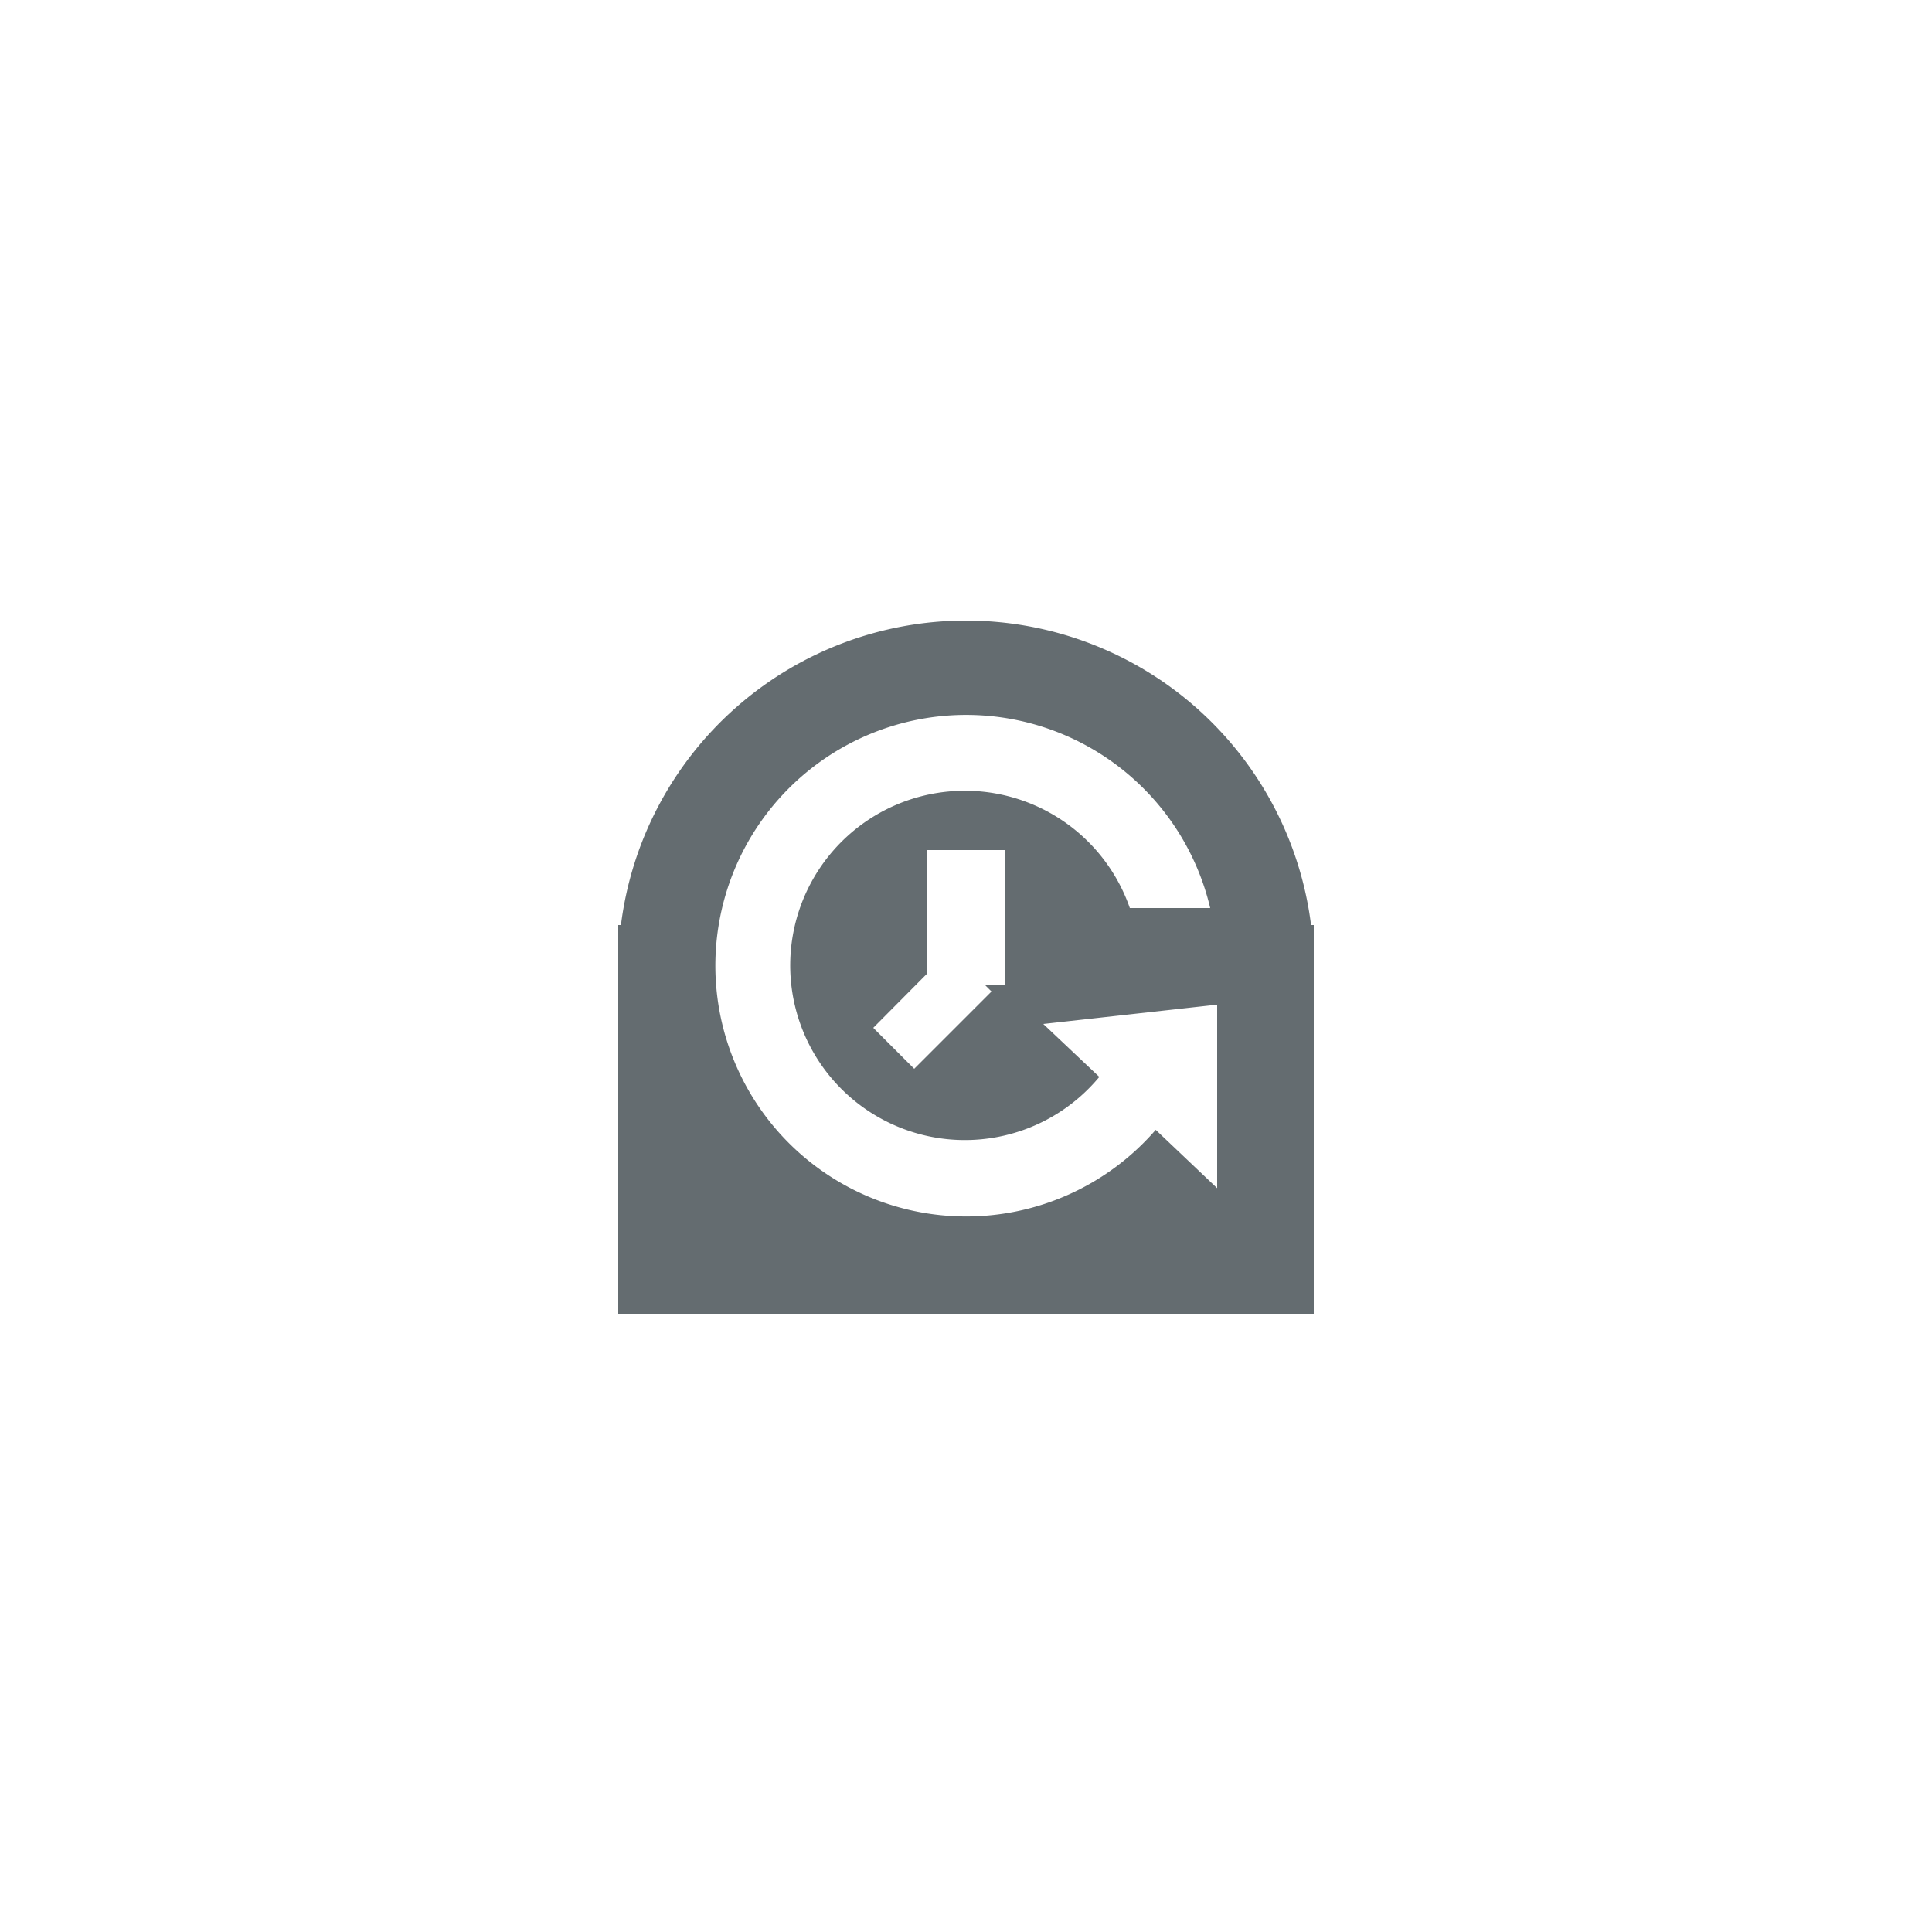 <svg id="Layer_1" data-name="Layer 1" xmlns="http://www.w3.org/2000/svg" viewBox="0 0 50 50"><defs><style>.cls-1{fill:#646c70;}</style></defs><title>dock_icon_16</title><path class="cls-1" d="M33.93,23.94a9,9,0,0,0-17.86,0H16V34H34V23.94ZM31.5,30.75l-1.59-1.51a6.49,6.49,0,1,1,1.41-5.74H29.24a4.52,4.52,0,1,0-.79,4.37L27,26.5l4.5-.5Zm-5.84-5.09-2,2-1.06-1.06L24,25.19V22h2v3.5h-.5Z"/></svg>